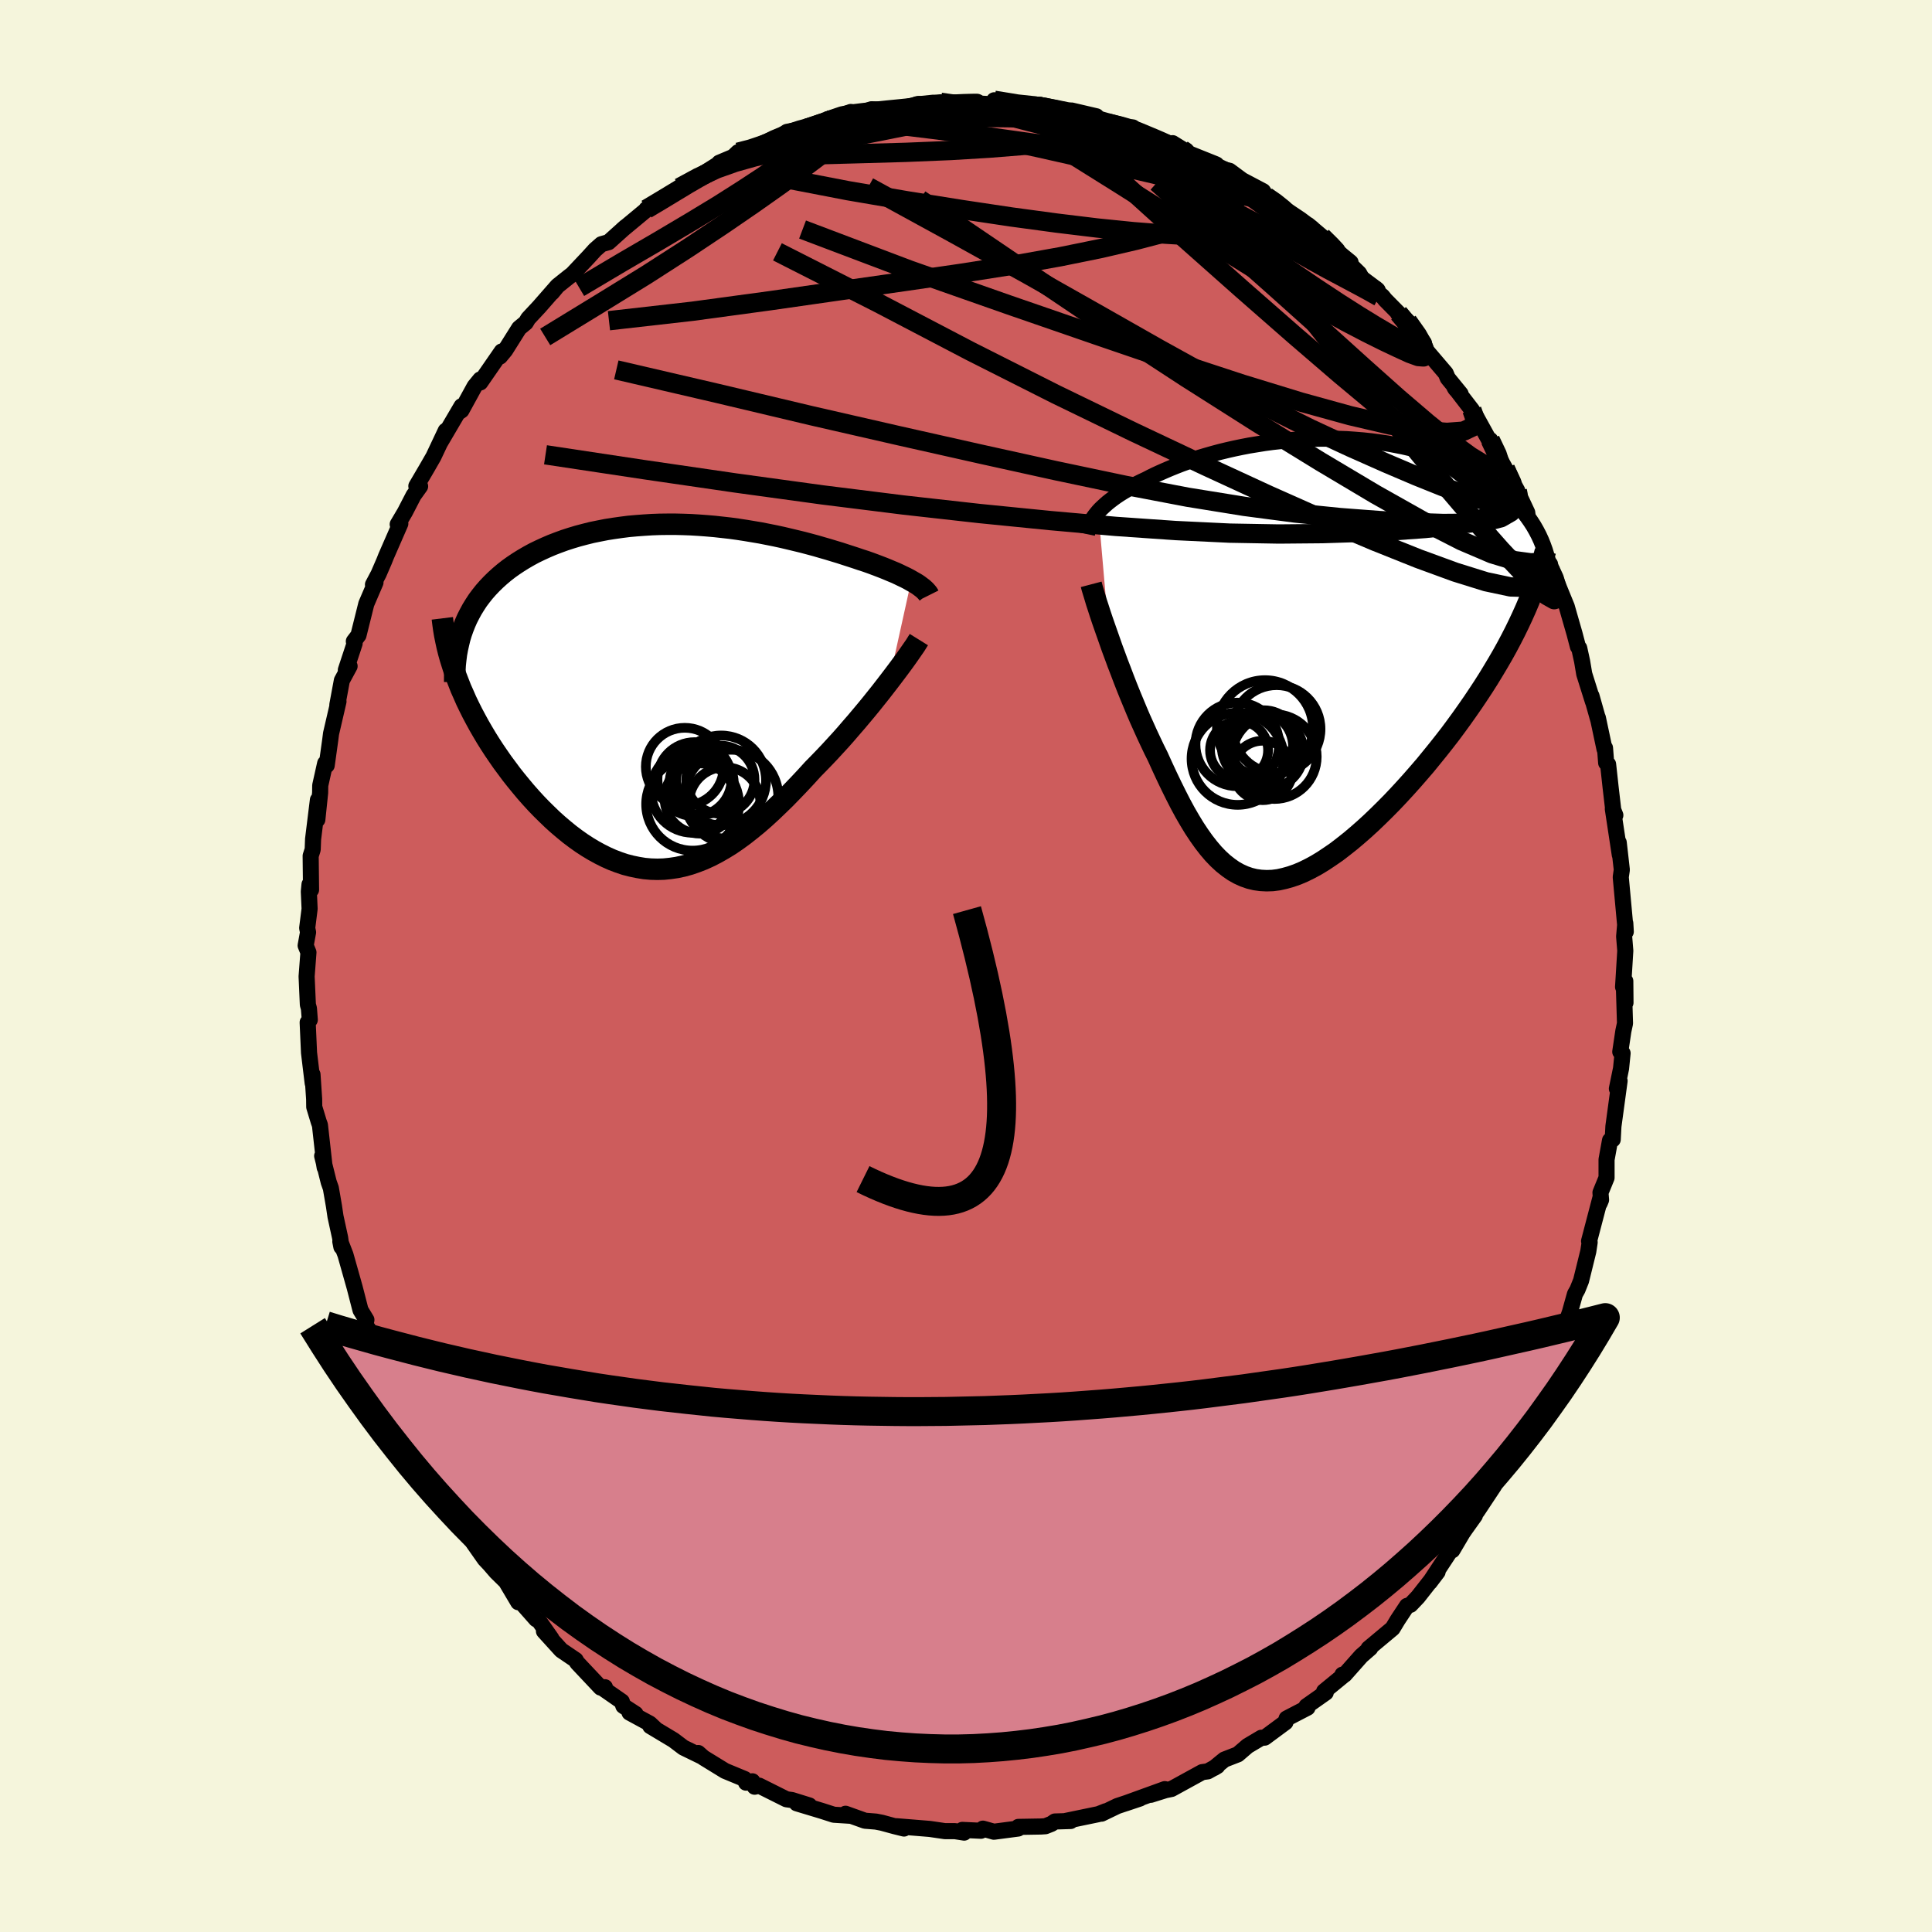 <svg xmlns="http://www.w3.org/2000/svg" width="500" height="500" viewBox="-100 -100 200 200"><defs><clipPath id="c"><path d="m26.02-11.97-.3-.17-.31-.16-.34-.16-.35-.17-.37-.17-.39-.16-.4-.17-.42-.17-.44-.17-.45-.17-.46-.17-.48-.17-.5-.16-.5-.17-.52-.17-.56-.18-.58-.19-.6-.18-.62-.19-.63-.18-.65-.19-.67-.18-.68-.18-.7-.17-.71-.17-.72-.17-.74-.16-.75-.15-.76-.15-.77-.13-.78-.13-.78-.12-.8-.11-.8-.09-.81-.09-.81-.07-.81-.06-.82-.05-.81-.03-.82-.02H.8l-.82.01-.81.03-.8.05-.8.06-.79.07-.78.1-.78.11-.76.12-.76.15-.74.15-.72.18-.72.19-.7.21-.68.22-.66.24-.65.25-.63.27-.61.28-.6.29-.57.31-.55.32-.53.33-.51.34-.49.35-.46.36-.45.38-.43.39-.41.4-.39.41-.37.42-.35.44-.33.44-.3.46-.29.47-.26.48-.25.49-.22.5-.2.51-.72 4.96.24.62.25.64.28.63.28.64.31.64.32.64.34.64.35.64.37.64.38.64.4.64.41.63.43.63.43.62.46.62.46.62.49.62.5.61.51.61.53.6.54.59.55.57.57.56.57.55.59.53.59.5.6.49.61.46.62.44.63.41.63.38.64.35.64.32.65.29.66.25.65.22.66.17.67.14.67.11.67.06.68.02.67-.02.68-.07.68-.1.69-.15.68-.19.69-.24.69-.27.7-.32.69-.36.7-.4.7-.43.7-.48.71-.52.7-.55.71-.58.71-.62.71-.65.71-.68.72-.7.71-.73.72-.75.72-.77.71-.78.58-.59.58-.6.57-.6.57-.62.56-.61.55-.62.54-.63.54-.62.52-.62.52-.62.5-.61.48-.6.48-.6.45-.58.44-.57"/></clipPath><clipPath id="b"><path d="m-20.78-15.22.21-.23.23-.22.25-.23.26-.23.29-.23.29-.22.32-.23.33-.22.35-.22.37-.22.38-.22.4-.22.41-.22.43-.21.45-.21.44-.23.47-.23.5-.23.52-.23.54-.23.57-.23.59-.23.61-.22.64-.21.65-.22.68-.2.7-.2.71-.19.74-.18.75-.17.77-.16.78-.15.8-.13.81-.13.82-.11.83-.09.84-.09.84-.06.85-.05.86-.03.86-.02h.85l.86.02.86.03.85.06.85.07.85.09.83.11.83.12.81.15.81.16.79.18.78.2.76.21.74.23.73.25.71.26.69.28.67.29.65.31.62.32.61.33.58.35.55.35.54.36.51.38.49.39.46.4.45.41.42.43.4.43.38.45.35.46.33.47.31.48.28.49.26.5.23.5.21.52-2.52 8.14-.39.8-.41.8-.43.81-.45.81-.47.81-.49.82-.5.82-.52.82-.54.82-.55.82-.57.82-.58.82-.59.81-.6.81-.62.8-.64.81-.65.8-.66.81-.68.79-.68.78-.7.78-.7.76-.71.75-.71.72-.72.71-.71.68-.72.66-.72.63-.71.6-.72.57-.7.54-.71.49-.69.46-.69.42-.68.37-.67.33-.66.28-.66.23-.64.18-.63.14-.62.08-.61.02-.6-.03-.58-.08-.58-.14-.57-.2-.55-.25-.55-.31-.53-.37-.53-.42-.52-.48-.51-.53-.5-.59-.49-.63-.49-.69-.49-.74-.48-.79-.48-.83-.47-.87-.47-.92-.47-.95-.47-.98-.47-1.01-.47-1.04-.38-.76-.37-.78-.37-.79-.36-.8-.36-.8-.35-.82-.34-.82-.34-.82-.33-.82-.32-.82-.31-.82-.31-.8-.29-.79-.29-.78-.27-.77"/></clipPath><linearGradient id="d" x1="0%" x2="100%" y1="0%" y2="0%"><stop offset="0%" style="stop-color:[object Object];stop-opacity:1"/><stop offset="22.1%" style="stop-color:[object Object];stop-opacity:1"/><stop offset="100%" style="stop-color:[object Object];stop-opacity:1"/></linearGradient><filter id="a"><feTurbulence baseFrequency=".05" numOctaves="3" result="noise" type="noise"/><feDisplacementMap in="SourceGraphic" in2="noise" scale="2"/></filter></defs><rect width="100%" height="100%" x="-100" y="-100" fill="beige"/><path fill="#CD5C5C" stroke="#000" stroke-linejoin="round" stroke-width="1.667" d="m68.02 2.17.23-.61.02 2.24-.18-2.14.13 4.28-.17.79-.32 2.15.24.15-.16 1.58-.43 2.09.28-.81-.64 4.71-.07 1.36-.28.09-.36 1.99v1.88l-.63 1.54.06.75-.14.34.09-.61-1.19 4.54.06.13-.14.93-.75 3.04-.37.92-.26.46-.52 1.86-.16.46-.41 1.11-.71 2.07-.96 2.21.18-.26-.97 2.11.26-.59-1.29 3.32-.5.98L57 49.6l.72-1.99-1.69 3.06.68-.85-1.45 2.8-.64 1.26-1.67 2.52-.66.89.39-.4-1 1.4-.28.41-1.05 1.78.07-.36-1.56 2.37L48 63.8l.82-1.08-2.04 2.6-.77.81-.36.11-.96 1.45-.53.88-2.49 2.08.18-.04-.93.81-1.72 1.94h-.23l.05.13-1.95 1.6.17.13-2 1.41.11.15-2.16 1.12-.12.39-2.15 1.59-.34.01-1.43.85-1.01.87-1.39.54-.42.34-.64.53.33-.2-.99.55-.58.08-3.17 1.74-.63.13-1.53.48 1.46-.59-4.06 1.47 1.49-.5-2.34.78-1.64.79.44-.25-.76.3-3.38.7.5.01-1.63.05-.35.24-.63.25-.46.03-2.34.04-.02.17-2.51.33-1.14-.32-.2.22-1.93-.09.19.28-.96-.15h-1.03l-1.57-.23-3.45-.28.78.24-.97-.24-1.32-.36-.62-.12-1.13-.09-2.01-.72.53.21-1.75-.11-1.21-.39-2.62-.79 1.3.22-1.8-.56-.57-.08-2.82-1.41-.47.11-.23-.56-.66.14-.15-.38-2.03-.84-2.23-1.37-.54-.48.38.37-1.91-.93-1.03-.78-2.4-1.44.62.37-.67-.63-2.1-1.14.62.13-1.26-.82-.16-.46-1.97-1.37.22-.11-.44.04-2.43-2.58-.16-.28-1.49-1.01-1.79-1.97.77.76-1.3-1.85-.28-.15-1.91-2.16.06.4-1.27-2.14-1-.98-.71-.82-.49-.52-1.13-1.61-.43-.8-1.84-3.06.23.62-.53-1.37.08.49-1.35-2.4-1.25-1.84.16.16-1.04-1.99-.65-1.41-.16-.1-.62-1.51-.95-2.32.09-.22-.08.1-1.53-3.78-.24-.44-.85-2.4.53 1.64-.8-1.96.11-.57-.61-1.01-.6-2.33-.96-3.4-.53-1.37.11.56-.13-.95-.48-2.2-.16-1.08-.32-1.85-.22-.62-.68-2.72h.06l.2 1.2-.49-4.39-.13-.36-.46-1.52-.01-.81-.17-2.55.02.9-.38-3.15-.14-3.14.22-.27-.09-1.17-.11-.4-.13-2.92.19-2.49-.29-.71.25-1.37-.09-.44.25-1.99-.08-1.78.07-.74.16.55-.04-3.51.21-.66.04-1.07.5-4.06-.06 2.04.29-2.79.01-.75.51-2.29.16.21.37-2.66.08-.63.77-3.32-.12.35.47-2.53.8-1.48-.39.4.91-2.75-.08-.22.48-.63.81-3.25.95-2.21-.26.22.58-1.1.58-1.34.19-.48 1.48-3.39-.27.07.75-1.27.89-1.72.68-.95-.39-.02 1.08-1.84.69-1.2 1.27-2.69-.55 1.19 2.19-3.73-.39.69.38-.26 1.36-2.48.59-.72v.31l2.22-3.21-.18.53.54-.65 1.44-2.29.69-.57.25-.42 1.13-1.21 1.82-2.08-.49.6.57-.69 1.15-.92.38-.29 1.68-1.78.68-.75.66-.58.74-.21 1.77-1.59-.33.29 2.77-2.3.13-.07-.42.25 1.35-.74 2.51-1.67 1.46-.9-1.9 1.08 1.89-1.08 2.39-1.52-.17.03 1.45-.61.5-.48 1.31-.22 2.12-.9-1.39.69 2.29-1.18.74-.5 2.05-.38 1.96-.85.59.18-.46-.06 2.46-.95-.44.25 1.12-.03 1.47-.5 1.32.05 1.05-.11 1.25-.16 1.26-.33-.43.24 2.7-.41.06.05 2.45.08-.54-.1 3.15.16 1.06-.14-.3.2-.33-.46 3.2.68 1.48-.18.04-.04.78.36 1.34.4 1.17-.16 2.57.6-1 .17 1.05.29 1.07.22 1.91.48.74-.01.63.61.8.11.92.62 1.42.48.35-.19 2.15 1.33-.55-.3 2.77 1.11.16.07.22.4 1.14.25 1.31.97 2.16 1.14.34.55 1.08.71.73.52 1.72 1.15 1.24.93-.47-.38 1.46 1.23 1.12 1.12 1.03.88.81.66-.68-.4 1.57 1.54.42.76 1.99 1.61.27.34 1.4 1.42-.06.02 1 .81 1.69 2.26-.05-.02.27.76 2.03 2.38.21.5 1.33 1.63-.52-.49-.12-.2 1.81 2.35.45.72 1.43 2.59.02-.2 1.01 2 .55.99 1.24 2.27-.11-.17 1.14 2.43.09.88.56 1.22.55.51.74 2.17.42.57-.12.28.46.71 1.39 3.39.23.81.57 1.98.36 1.37.13.14.3 1.37.22 1.31.9 2.86-.15-.59.7 2.48-.04-.22.69 3.25.05-.12.12 1.54.2.15.26 2.38.32 2.75.17.14-.26-.65.72 4.75-.11-1.27.32 2.82-.11.76.23 2.5.29 3.15-.05-.88-.12 1.38.12 1.47-.23 3.75.23-.61" filter="url(#a)"/><path fill="#fff" d="m-20.78-15.22.21-.23.23-.22.25-.23.26-.23.29-.23.29-.22.32-.23.33-.22.35-.22.37-.22.38-.22.4-.22.41-.22.43-.21.45-.21.44-.23.47-.23.5-.23.52-.23.54-.23.57-.23.59-.23.61-.22.64-.21.65-.22.68-.2.7-.2.71-.19.74-.18.75-.17.77-.16.78-.15.8-.13.81-.13.82-.11.83-.09.84-.09.84-.06.85-.05.86-.03.86-.02h.85l.86.02.86.03.85.06.85.07.85.09.83.11.83.12.81.15.81.16.79.18.78.2.76.21.74.23.73.25.71.26.69.28.67.29.65.31.62.32.61.33.58.35.55.35.54.36.51.38.49.39.46.4.45.41.42.43.4.43.38.45.35.46.33.47.31.48.28.49.26.5.23.5.21.52-2.52 8.14-.39.8-.41.8-.43.81-.45.81-.47.81-.49.82-.5.82-.52.82-.54.82-.55.82-.57.82-.58.82-.59.81-.6.81-.62.8-.64.81-.65.8-.66.81-.68.79-.68.78-.7.78-.7.76-.71.75-.71.72-.72.71-.71.68-.72.66-.72.63-.71.6-.72.57-.7.54-.71.49-.69.46-.69.42-.68.37-.67.33-.66.28-.66.23-.64.18-.63.14-.62.08-.61.02-.6-.03-.58-.08-.58-.14-.57-.2-.55-.25-.55-.31-.53-.37-.53-.42-.52-.48-.51-.53-.5-.59-.49-.63-.49-.69-.49-.74-.48-.79-.48-.83-.47-.87-.47-.92-.47-.95-.47-.98-.47-1.01-.47-1.04-.38-.76-.37-.78-.37-.79-.36-.8-.36-.8-.35-.82-.34-.82-.34-.82-.33-.82-.32-.82-.31-.82-.31-.8-.29-.79-.29-.78-.27-.77" filter="url(#a)" transform="translate(34.48 -31.82)"/><path fill="#fff" d="m26.02-11.97-.3-.17-.31-.16-.34-.16-.35-.17-.37-.17-.39-.16-.4-.17-.42-.17-.44-.17-.45-.17-.46-.17-.48-.17-.5-.16-.5-.17-.52-.17-.56-.18-.58-.19-.6-.18-.62-.19-.63-.18-.65-.19-.67-.18-.68-.18-.7-.17-.71-.17-.72-.17-.74-.16-.75-.15-.76-.15-.77-.13-.78-.13-.78-.12-.8-.11-.8-.09-.81-.09-.81-.07-.81-.06-.82-.05-.81-.03-.82-.02H.8l-.82.01-.81.03-.8.05-.8.06-.79.07-.78.1-.78.11-.76.12-.76.15-.74.15-.72.18-.72.19-.7.21-.68.22-.66.24-.65.25-.63.27-.61.28-.6.29-.57.31-.55.32-.53.33-.51.34-.49.35-.46.36-.45.38-.43.39-.41.4-.39.41-.37.42-.35.44-.33.44-.3.46-.29.47-.26.48-.25.49-.22.5-.2.51-.72 4.96.24.62.25.64.28.63.28.64.31.64.32.64.34.64.35.64.37.64.38.64.4.64.41.63.43.63.43.62.46.62.46.62.49.62.5.61.51.61.53.6.54.59.55.57.57.56.57.55.59.53.59.5.6.49.61.46.62.44.63.41.63.38.64.35.64.32.65.29.66.25.65.22.66.17.67.14.67.11.67.06.68.02.67-.02.68-.07.68-.1.69-.15.68-.19.69-.24.69-.27.7-.32.69-.36.7-.4.7-.43.7-.48.71-.52.7-.55.71-.58.71-.62.71-.65.71-.68.72-.7.71-.73.72-.75.72-.77.71-.78.58-.59.58-.6.57-.6.57-.62.56-.61.55-.62.54-.63.54-.62.52-.62.52-.62.5-.61.48-.6.48-.6.45-.58.44-.57" filter="url(#a)" transform="translate(-31.69 -27.91)"/><g fill="none" stroke="#000" transform="translate(34.48 -31.82)"><path stroke-linejoin="round" stroke-width="1.667" d="m-21.96-12.89.05-.24.05-.23.08-.24.09-.23.11-.23.12-.24.15-.23.16-.23.18-.23.19-.23.21-.23.23-.22.25-.23.26-.23.29-.23.29-.22.32-.23.33-.22.35-.22.37-.22.38-.22.4-.22.41-.22.43-.21.45-.21.44-.23.47-.23.5-.23.52-.23.54-.23.57-.23.59-.23.61-.22.64-.21.65-.22.68-.2.7-.2.71-.19.74-.18.75-.17.77-.16.78-.15.8-.13.81-.13.82-.11.83-.09.84-.09.84-.06.85-.05.86-.03.86-.02h.85l.86.02.86.03.85.06.85.07.85.09.83.11.83.12.81.15.81.16.79.18.78.2.76.21.74.23.73.25.71.26.69.28.67.29.65.31.62.32.61.33.58.35.55.35.54.36.51.38.49.39.46.4.45.41.42.43.4.43.38.45.35.46.33.47.31.48.28.49.26.5.23.5.21.52.19.53.16.53.14.55.11.55.09.55.07.57.05.57.02.58v.58l-.02.59" filter="url(#a)"/><path stroke-linejoin="round" stroke-width="2.222" d="m-21.52-7.69.1.38.13.43.15.49.16.54.19.58.2.62.22.66.24.69.25.71.26.74.27.77.29.78.29.79.31.8.31.82.32.82.33.82.34.82.34.82.35.82.36.8.36.8.37.79.37.78.38.76.47 1.04.47 1.01.47.98.47.95.47.92.47.87.48.83.48.79.49.74.49.69.49.63.5.59.51.53.52.48.53.42.53.37.55.31.55.25.57.2.58.14.58.08.6.03.61-.02.62-.08.63-.14.64-.18.66-.23.66-.28.67-.33.68-.37.69-.42.69-.46.71-.49.7-.54.72-.57.71-.6.72-.63.72-.66.71-.68.72-.71.71-.72.71-.75.7-.76.7-.78.68-.78.68-.79.66-.81.65-.8.64-.81.62-.8.6-.81.59-.81.58-.82.57-.82.55-.82.54-.82.52-.82.5-.82.49-.82.47-.81.45-.81.43-.81.41-.8.39-.8.37-.79.35-.78.33-.78.3-.76.29-.77.26-.75.25-.74.22-.74.2-.73.19-.71" filter="url(#a)"/><circle cx="-2.324" cy="7.292" r="4.544" clip-path="url(#b)" filter="url(#a)"/><circle cx="-2.559" cy="10.147" r="4.386" clip-path="url(#b)" filter="url(#a)"/><circle cx="-3.314" cy="9.687" r="3.786" clip-path="url(#b)" filter="url(#a)"/><circle cx="-6.359" cy="10.367" r="4.772" clip-path="url(#b)" filter="url(#a)"/><circle cx="-6.214" cy="9.482" r="3.004" clip-path="url(#b)" filter="url(#a)"/><circle cx="-4.314" cy="9.112" r="3.69" clip-path="url(#b)" filter="url(#a)"/><circle cx="-6.394" cy="8.882" r="4.33" clip-path="url(#b)" filter="url(#a)"/><circle cx="-3.529" cy="7.202" r="4.974" clip-path="url(#b)" filter="url(#a)"/><circle cx="-3.644" cy="8.877" r="3.534" clip-path="url(#b)" filter="url(#a)"/><circle cx="-3.764" cy="11.577" r="3.076" clip-path="url(#b)" filter="url(#a)"/></g><g fill="none" stroke="#000" transform="translate(-31.69 -27.91)"><path stroke-linejoin="round" stroke-width="2.222" d="m27.84-10.46-.07-.14-.11-.14-.13-.15-.15-.15-.17-.15-.2-.15-.21-.16-.24-.16-.26-.15-.28-.16-.3-.17-.31-.16-.34-.16-.35-.17-.37-.17-.39-.16-.4-.17-.42-.17-.44-.17-.45-.17-.46-.17-.48-.17-.5-.16-.5-.17-.52-.17-.56-.18-.58-.19-.6-.18-.62-.19-.63-.18-.65-.19-.67-.18-.68-.18-.7-.17-.71-.17-.72-.17-.74-.16-.75-.15-.76-.15-.77-.13-.78-.13-.78-.12-.8-.11-.8-.09-.81-.09-.81-.07-.81-.06-.82-.05-.81-.03-.82-.02H.8l-.82.01-.81.03-.8.05-.8.06-.79.07-.78.1-.78.11-.76.12-.76.15-.74.15-.72.18-.72.19-.7.21-.68.22-.66.24-.65.25-.63.27-.61.28-.6.29-.57.31-.55.32-.53.33-.51.34-.49.35-.46.36-.45.38-.43.39-.41.4-.39.41-.37.42-.35.44-.33.44-.3.46-.29.47-.26.48-.25.49-.22.5-.2.51-.18.51-.16.53-.13.54-.12.54-.1.55-.07.56-.06.57-.03.58-.02.58v.59" filter="url(#a)"/><path stroke-linejoin="round" stroke-width="2.222" d="m26.81-5.88-.18.29-.2.32-.25.36-.27.39-.3.43-.33.46-.36.49-.38.51-.4.53-.42.55-.44.57-.45.58-.48.6-.48.6-.5.61-.52.62-.52.62-.54.62-.54.63-.55.62-.56.61-.57.62-.57.6-.58.6-.58.59-.71.78-.72.77-.72.75-.71.73-.72.7-.71.68-.71.65-.71.62-.71.58-.7.55-.71.52-.7.48-.7.43-.7.4-.69.36-.7.32-.69.27-.69.24-.68.19-.69.15-.68.1-.68.07-.67.02-.68-.02-.67-.06-.67-.11-.67-.14-.66-.17-.65-.22-.66-.25-.65-.29-.64-.32-.64-.35-.63-.38-.63-.41-.62-.44-.61-.46-.6-.49-.59-.5-.59-.53-.57-.55-.57-.56-.55-.57-.54-.59-.53-.6-.51-.61-.5-.61-.49-.62-.46-.62-.46-.62-.43-.62-.43-.63-.41-.63-.4-.64-.38-.64-.37-.64-.35-.64-.34-.64-.32-.64-.31-.64-.28-.64-.28-.63-.25-.64-.24-.62-.22-.63-.2-.62-.19-.61-.17-.61-.15-.6-.13-.6-.12-.59-.1-.59-.08-.58-.07-.57" filter="url(#a)"/><circle cx="3.387" cy="9.817" r="4.302" clip-path="url(#c)" filter="url(#a)"/><circle cx="4.122" cy="10.572" r="3.634" clip-path="url(#c)" filter="url(#a)"/><circle cx="2.577" cy="7.282" r="4.03" clip-path="url(#c)" filter="url(#a)"/><circle cx="3.587" cy="8.572" r="3.836" clip-path="url(#c)" filter="url(#a)"/><circle cx="4.327" cy="8.947" r="3.322" clip-path="url(#c)" filter="url(#a)"/><circle cx="3.387" cy="11.157" r="4.808" clip-path="url(#c)" filter="url(#a)"/><circle cx="6.342" cy="8.692" r="4.646" clip-path="url(#c)" filter="url(#a)"/><circle cx="6.712" cy="11.017" r="3.69" clip-path="url(#c)" filter="url(#a)"/><circle cx="6.267" cy="8.622" r="3.528" clip-path="url(#c)" filter="url(#a)"/><circle cx="7.392" cy="10.392" r="4.866" clip-path="url(#c)" filter="url(#a)"/></g><g fill="none" stroke="url(#d)" stroke-linejoin="round" stroke-width="2"><path d="m2.92-89.62 2.4.39 1.5.16 1.1.15.99.18.96.19.87.18.66.16.37.12.08.06-.21.02-.56-.05-.99-.11-1.42-.18-1.74-.23-1.93-.3m55.34 47.57.55 1.19.38 1.27.01.77-.39.16-.79-.45-1.17-1.03-1.57-1.57-1.98-2.11-2.41-2.72-2.86-3.36-3.33-4.04-3.81-4.73-4.36-5.47-4.97-6.26-5.62-7.16m-61.1-1.53 1.59-.95 1.52-.92 1.19-.72 1.07-.62 1.11-.62 1.16-.64 1.17-.62 1.14-.57 1.07-.5.98-.43.85-.37.72-.31.55-.23.4-.16.2-.07-.03.03-.3.15-.62.26-.94.39-1.24.53-1.53.68-1.89.91" filter="url(#a)"/><path d="m44.78-67.57.28.33.6.72.53.76.35.65.18.52-.03.34-.28.1-.58-.18-.89-.45-1.16-.67-1.44-.85-1.71-1.05-2.04-1.3-2.41-1.59-2.84-1.93-3.31-2.31-3.82-2.72-4.25-3.15-4.43-3.59m-20.16-5.47.78.11 1.44.2 1.75.28 1.9.35 1.95.43 2.01.5 2.1.56 2.2.59 2.25.64 2.23.65 2.16.65 2.05.64 1.91.58 1.72.51 1.45.41 1.11.24.66.02" filter="url(#a)"/><path d="m14.62-87.28 1.44.35.99.29.83.31.79.33.77.32.72.31.62.28.49.24.32.2.12.14-.12.07-.36.02-.6-.04-.87-.09-1.16-.16-1.51-.25-1.87-.37-2.22-.49-2.61-.63-3.14-.78-3.76-.97" filter="url(#a)"/><path d="m3.55-89.36.07.13 1 .26 1.56.43 1.74.58 1.8.71 1.86.83 1.95.93 2.02 1.01 2.06 1.06 2.07 1.11 2.08 1.14 2.1 1.17 2.11 1.21 2.1 1.22 2.07 1.22 1.99 1.19 1.91 1.12 1.8 1.02 1.69.93 1.55.82 1.39.74 1.24.67 1.06.6" filter="url(#a)"/><path d="m31.09-79.66.92.64.81.65.6.59.32.52.04.44-.22.4-.51.34-.8.26-1.11.18-1.43.1-1.73.04-2.07-.01-2.44-.08-2.85-.17-3.31-.26-3.75-.38-4.2-.51-4.66-.63-5.14-.77-5.64-.9-6.14-1.05-6.53-1.26m31.25-6.27.97.26.88.26.62.25.24.25-.13.26-.48.25-.85.26-1.23.26-1.7.26-2.23.27-2.81.28-3.39.27-3.99.24-4.62.19-5.3.15-6.03.16" filter="url(#a)"/><path d="m-13.93-87.4.25-.22.58-.19.47-.01.36.13.21.27-.01.42-.29.57-.64.74-1 .91-1.38 1.1-1.78 1.34-2.19 1.58-2.65 1.87-3.15 2.16-3.68 2.45-4.26 2.74-4.89 3.01-5.58 3.41m69.7-17.45 1.03.48.83.75.41.8-.08.77-.55.76-1.02.76-1.5.76-2.01.76-2.54.79-3.09.81-3.65.85-4.23.86-4.82.86-5.41.85-6 .87-6.6.94-7.26 1.04-7.97 1.08-8.64.98" filter="url(#a)"/><path d="m52.37-57.57.33.94-.23.81-.96.45-1.72.13-2.5-.19-3.32-.56-4.2-.98-5.11-1.41-6.07-1.86-7.03-2.31-8.04-2.75-9.12-3.15-10.22-3.59-11.1-4.2M-5.33-89l1.95-.2 1.54.03 1.56.14 1.65.21 1.69.25 1.67.29 1.68.32 1.71.35 1.74.38 1.74.4 1.71.4 1.64.41 1.53.38 1.4.34 1.24.3 1.05.24.87.19.71.15.56.11.34.05.04-.04-.31-.21m23.34 17.77 1.01 1.43.45.8.27.67.09.52-.18.27-.53-.04-.88-.32-1.18-.54-1.48-.7-1.79-.89-2.17-1.13-2.62-1.44-3.1-1.79L30-72.07l-4.13-2.57-4.73-3-5.47-3.45-6.22-3.89m-31.01.31 1.75-.88 1.42-.59 1.21-.4.93-.25.6-.11.32.01.09.13-.09.27-.28.4-.49.54-.74.7-1.03.85-1.38 1.04-1.75 1.21-2.15 1.41-2.52 1.6-2.89 1.75-3.27 1.94-3.76 2.19-4.45 2.64m76.89-5.28.91.9.53.57.14.3-.15.15-.37.06-.63-.08-.97-.29-1.43-.58-1.95-.92-2.49-1.28-3.11-1.64-3.81-2.01-4.6-2.43-5.37-2.94" filter="url(#a)"/><path d="m54.27-54.46.71 1.49.31.95-.1.5-.53.05-1-.41-1.47-.9-1.95-1.43-2.47-2-3.02-2.58-3.6-3.21-4.24-3.83-4.94-4.43-5.7-5.06-6.5-5.79m37.3 31.91.03.5-.16.92-.56.8-1.01.58-1.49.38-1.98.19-2.51.02-3.02-.1-3.54-.2-4.09-.31-4.66-.47-5.26-.69-5.88-.95-6.5-1.24-7.12-1.5-7.75-1.71-8.41-1.89-9.09-2.08-9.77-2.32-10.5-2.44" filter="url(#a)"/><path d="m55.83-51.47.65 1.51.01 1.06-.43.94-.84.82-1.26.67-1.7.52-2.13.38-2.6.28-3.07.22-3.53.18-4.03.13-4.53.04-5.07-.09-5.63-.27-6.19-.43-6.76-.6-7.32-.73-7.86-.88-8.41-1.05-8.97-1.23-9.54-1.39-10.15-1.53" filter="url(#a)"/><path d="M60.04-42.16v.3l-.57.1-1.04.02-1.63-.22-2.35-.71-3.16-1.35-4.01-2.05-4.87-2.74-5.71-3.4-6.54-4.02-7.37-4.68-8.24-5.38-9.13-6.16-10.19-6.91m10.89-9.58 1.06-.08.88.11 1.04.23 1.2.28 1.22.28 1.14.29 1 .27.86.24.72.2.54.15.31.09.03.03-.25-.05-.54-.15-.9-.25-1.39-.36-2.01-.47m-25.42.67 1.58-.54 1.04-.2 1.13-.14 1.27-.14 1.34-.14 1.32-.13 1.26-.13 1.19-.12 1.12-.1 1.05-.07.96-.06.85-.04.69-.02.47-.01h.23l-.05.02-.31.03-.56.04-.8.08-1.08.09-1.41.12-1.79.13-2.2.1" filter="url(#a)"/><path d="m-16.48-86.73 1.47-.49 1.09-.2 1.16-.15 1.33-.13 1.51-.09 1.69-.06 1.83-.03h3.84l1.9.01 1.85.02 1.77.02 1.71.02 1.61.03 1.51.02 1.35.02 1.15.01.86-.01.54-.03.32-.06.42-.06" filter="url(#a)"/><path d="m-29.66-80.58 1.94-1.05 1.92-.89 1.89-.67 2.03-.57 2.21-.52 2.38-.49 2.49-.49 2.58-.5 2.67-.52 2.7-.54 2.65-.53 2.49-.49 2.28-.43 2.1-.36 1.96-.26m51.2 37.42.68 1.45.12.88-.26.64-.61.38-.99.08-1.38-.23-1.81-.53-2.24-.83-2.71-1.09-3.17-1.35-3.65-1.62-4.16-1.93-4.68-2.33-5.23-2.75-5.79-3.2-6.39-3.63-7.08-4-7.88-4.37-8.7-4.76m70.56 39.07-.1.44-.22.78-.65.76-1.23.42-1.88-.05-2.55-.54-3.18-.99-3.83-1.4-4.48-1.79-5.15-2.18-5.85-2.6-6.59-3.04-7.35-3.47-8.1-3.93-8.8-4.44-9.52-4.98-10.5-5.33" filter="url(#a)"/><path d="m57.07-49.2.08.41.02.67-.3.37-.66-.06-1.05-.51-1.48-.98-1.97-1.45-2.47-1.91-2.97-2.36-3.49-2.83-4.06-3.39-4.71-4.05-5.48-4.8-6.29-5.58-7.03-6.36m-29.6-5.43 1.72-.46h1.47l1.84.19 2.25.3 2.56.39 2.78.47 2.94.55 3.07.62 3.2.68 3.29.74 3.35.76 3.36.77 3.33.78 3.24.78 3.02.73 2.65.62" filter="url(#a)"/><path d="m19.62-85.47 1.2.42 1.21.58 1.33.76 1.41.86 1.46.94 1.48 1 1.53 1.07 1.59 1.15 1.64 1.22 1.64 1.25L35.69-75l1.47 1.13 1.32 1.01 1.16.87.97.72.78.58.58.43.37.29.13.09-.28-.23" filter="url(#a)"/><path d="m-14.52-87.58.64.1 1.24.02 1.81.07 2.26.19 2.67.29 3.02.37 3.28.44 3.44.48 3.48.49 3.49.5 3.44.49 3.32.43 3.13.36 2.84.31" filter="url(#a)"/><path d="m-23.6-84.24 1.32-.34 1.13-.38 1.07-.4 1.2-.46 1.3-.49 1.29-.46 1.14-.4.91-.3.67-.22.43-.14.22-.05-.03.05-.34.16-.75.29-1.23.45-1.68.61-1.9.66" filter="url(#a)"/></g><path fill="none" stroke="#000" stroke-linejoin="round" stroke-width="3" d="M-10.66 22.06Q10.86 32.715.1-5.784" filter="url(#a)"/><path fill="#D77F8C" stroke="#000" stroke-linejoin="round" stroke-width="3" d="m-67.64 37.24 1.22 1.95 1.23 1.91 1.25 1.86 1.27 1.81 1.27 1.76 1.29 1.72 1.3 1.66 1.31 1.63 1.32 1.57 1.34 1.53 1.35 1.48 1.35 1.44 1.37 1.39 1.38 1.35 1.38 1.3 1.4 1.26 1.4 1.21 1.42 1.17 1.42 1.12 1.43 1.09 1.43 1.03 1.45 1 1.45.95 1.45.91 1.46.86 1.47.83 1.48.78 1.47.74 1.49.7 1.48.66 1.49.62 1.5.57 1.5.54 1.5.49 1.5.46 1.5.42 1.51.37 1.51.34 1.51.3 1.51.26 1.51.22 1.51.19 1.51.14 1.51.11 1.5.07 1.51.04h1.5l1.51-.04 1.5-.08 1.49-.11 1.5-.15 1.49-.18 1.48-.22 1.49-.25 1.47-.29 1.47-.33 1.47-.35 1.46-.39 1.46-.43 1.45-.46 1.44-.49 1.43-.52 1.43-.56 1.42-.59 1.41-.63 1.4-.65 1.39-.69 1.39-.71 1.37-.75 1.37-.78 1.35-.82 1.34-.84 1.34-.87 1.32-.9 1.31-.93 1.29-.96 1.29-.99 1.27-1.02 1.26-1.05 1.24-1.08 1.23-1.1 1.22-1.14 1.2-1.16 1.19-1.19 1.17-1.21 1.16-1.24 1.14-1.27 1.12-1.3 1.11-1.32 1.09-1.35 1.07-1.37 1.06-1.4 1.03-1.43 1.02-1.44 1-1.48.98-1.5.96-1.52.94-1.55.92-1.57-1.34.34-1.34.33-1.33.33-1.34.32-1.34.32-1.34.31-1.34.3-1.33.3-1.34.3-1.34.29-1.34.28-1.34.28-1.34.27-1.33.27-1.34.26-1.34.26-1.34.25-1.34.24-1.34.24-1.33.23-1.34.23-1.34.22-1.34.22-1.34.21-1.33.2-1.34.19-1.34.19-1.34.19-1.34.17-1.34.17-1.33.17-1.34.16-1.34.15-1.34.14-1.34.14-1.33.13-1.34.12-1.34.12-1.34.11-1.34.1-1.34.1-1.33.09-1.34.08-1.34.07-1.34.07-1.34.06-1.34.05-1.33.05-1.34.03-1.34.03-1.34.03-1.34.01-1.33.01h-1.34l-1.34-.01-1.34-.02-1.34-.02-1.34-.03-1.33-.04-1.34-.05-1.34-.06-1.34-.06-1.34-.07-1.33-.08-1.34-.09-1.34-.1-1.34-.11-1.34-.11-1.34-.12-1.33-.14-1.34-.14-1.34-.15-1.34-.15-1.34-.17-1.33-.17-1.34-.19-1.34-.19-1.34-.2-1.34-.22-1.34-.22-1.33-.23-1.34-.23-1.34-.25-1.34-.26-1.34-.27-1.34-.27-1.33-.29-1.34-.29-1.34-.31-1.34-.31-1.34-.33-1.33-.33-1.34-.35-1.34-.35-1.34-.36-1.34-.38-1.34-.38-1.33-.39-1.34-.41" filter="url(#a)"/></svg>